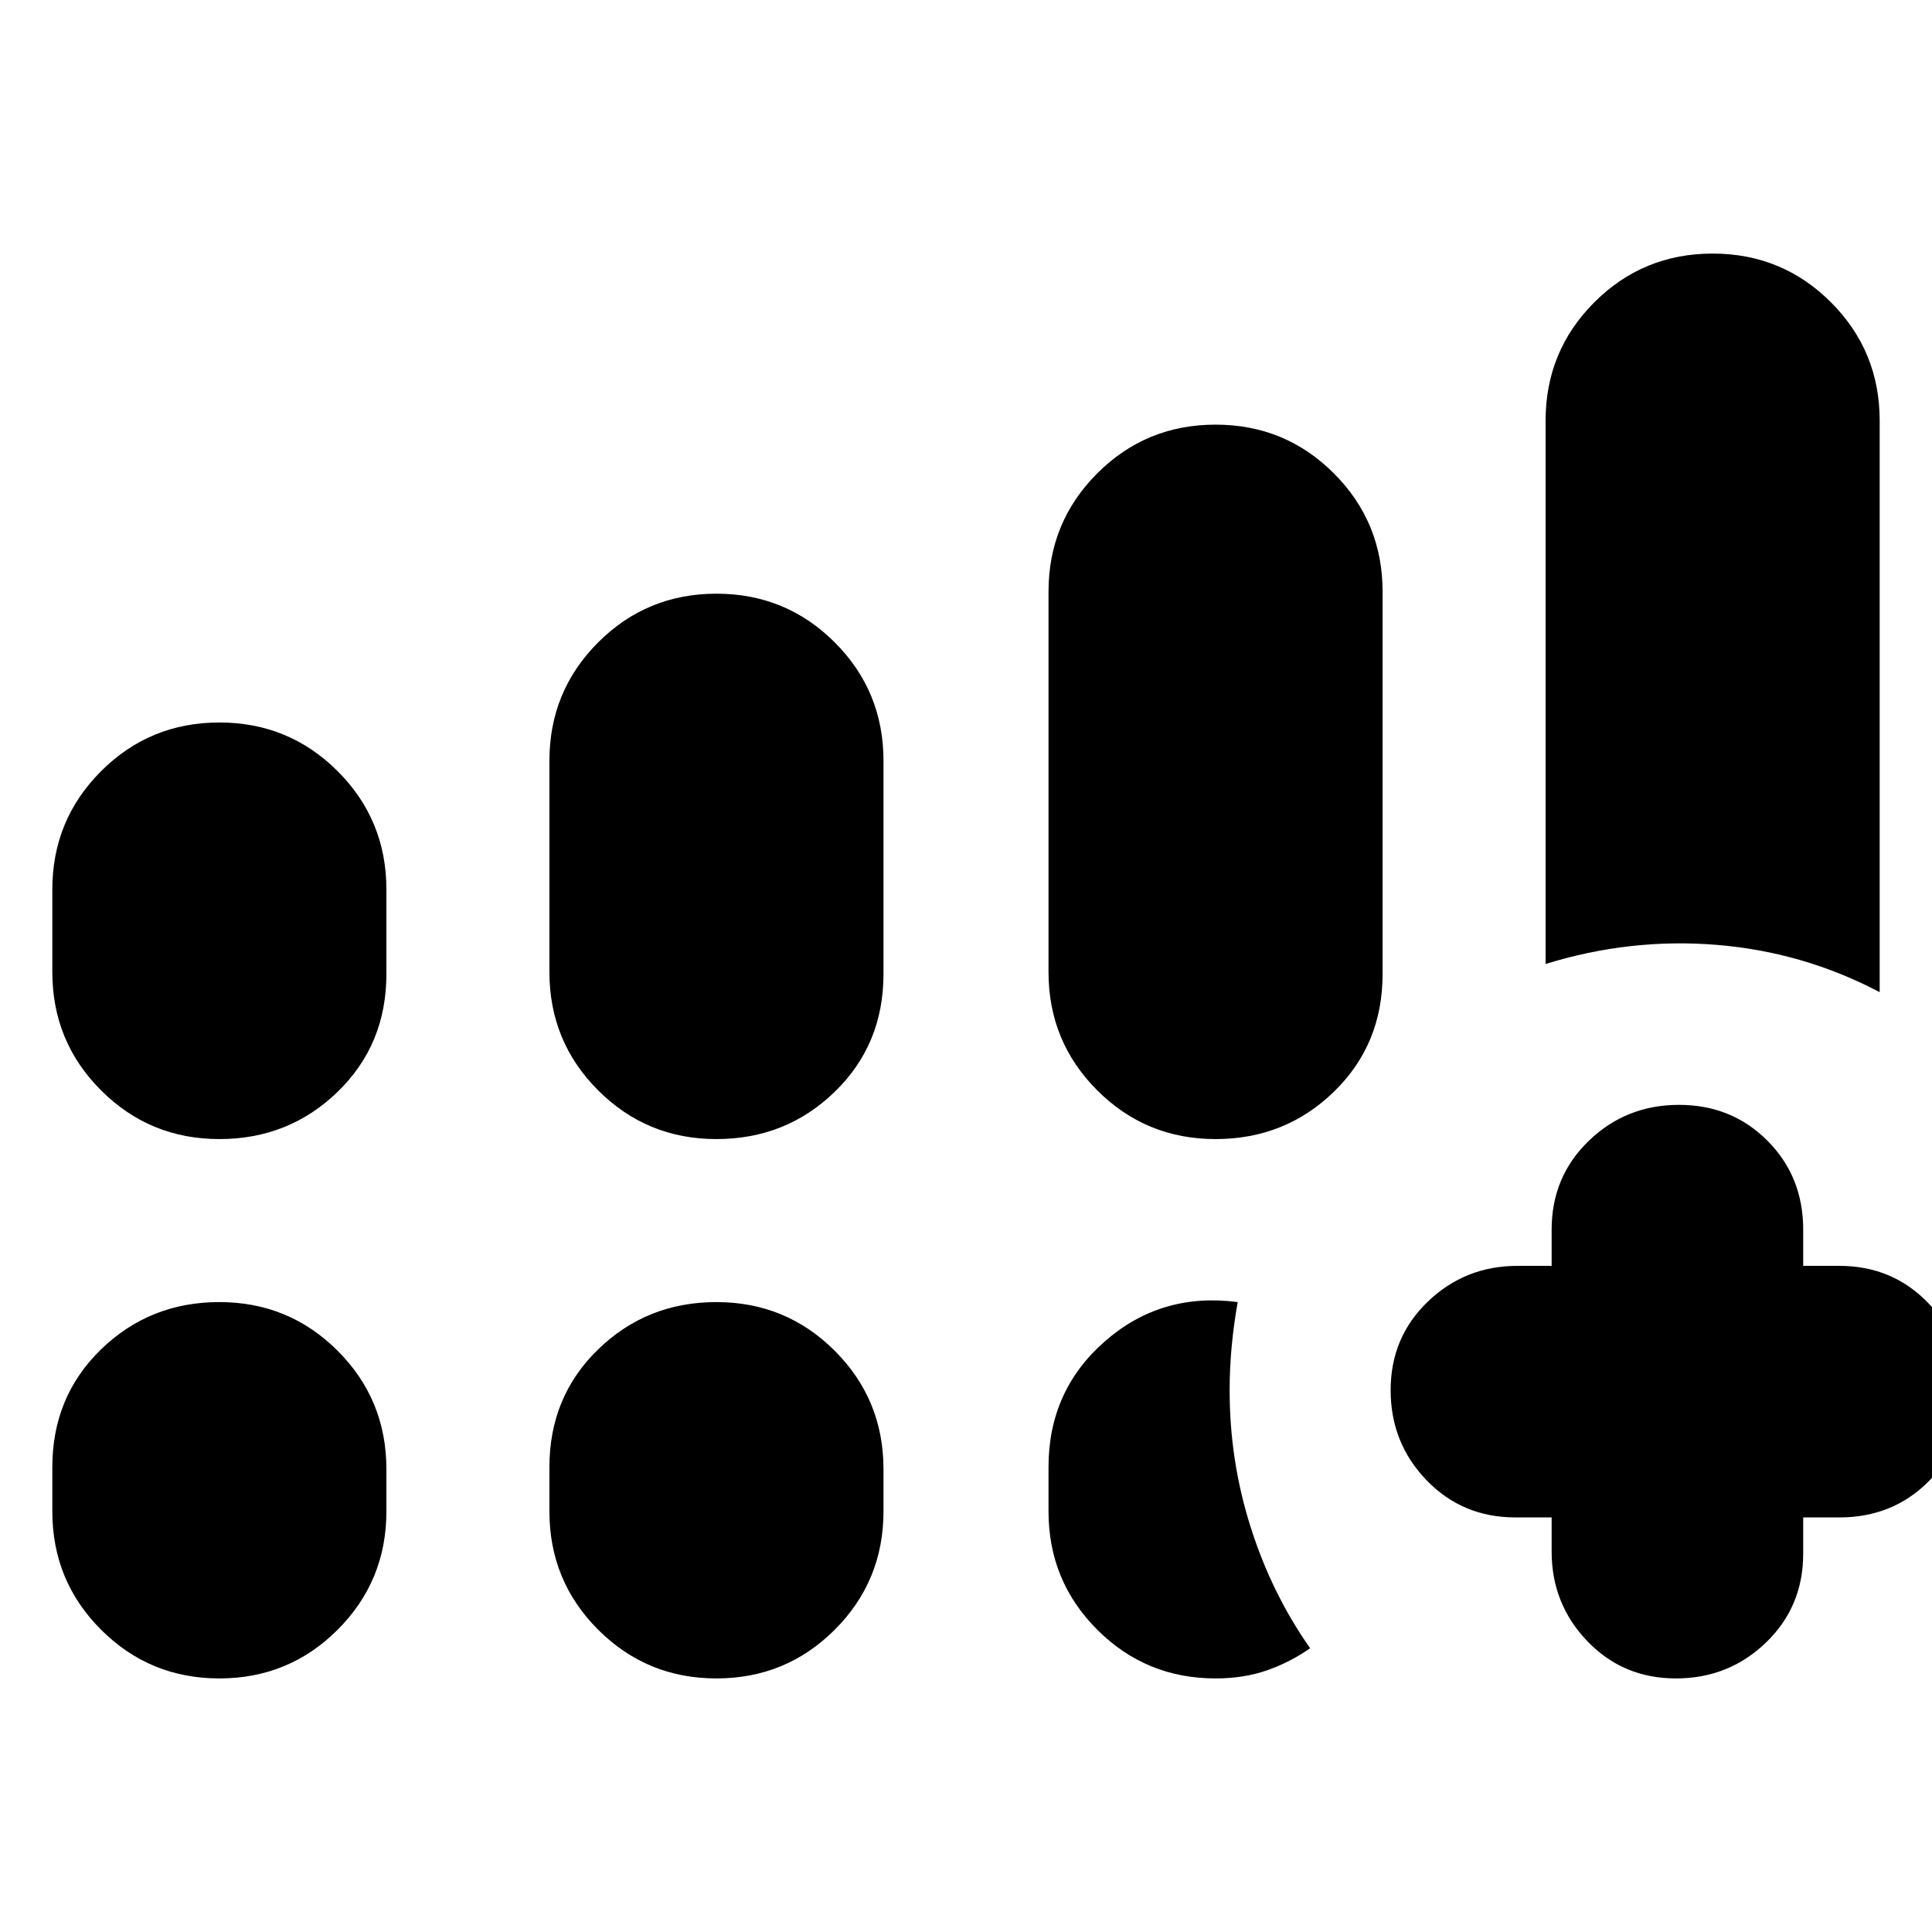 <svg xmlns="http://www.w3.org/2000/svg" height="24" viewBox="0 -960 960 960" width="24"><path d="M768-481v-270q0-34.58 24.21-58.79T851-834q34.58 0 58.79 24.21T934-751v284q-38-20-81-23.5t-85 9.5Zm3 275h-18q-26.35 0-44.17-18.5Q691-243 691-269.25q0-26.24 18.5-44Q728-331 754-331h17v-18q0-26.35 18.5-44.17Q808-411 834.25-411q26.24 0 44 17.83Q896-375.35 896-349v18h18q26.35 0 44.17 18.5Q976-294 976-267.75q0 26.24-17.83 44Q940.35-206 914-206h-18v18q0 26.35-18.5 44.18Q859-126 832.75-126q-26.24 0-44-18.5Q771-163 771-189v-17ZM26-477v-41q0-34.58 24.21-58.79T109-601q34.58 0 58.79 24.21T192-518v42q0 35-24.21 58.5T109-394q-34.58 0-58.79-24.21T26-477Zm247 0v-105q0-34.58 24.21-58.79T356-665q34.58 0 58.79 24.21T439-582v106q0 35-24.21 58.5T356-394q-34.58 0-58.79-24.21T273-477ZM26-209v-22q0-35 24.21-58.5T109-313q34.58 0 58.79 24.21T192-230v21q0 34.58-24.21 58.79T109-126q-34.58 0-58.79-24.21T26-209Zm247 0v-22q0-35 24.21-58.5T356-313q34.58 0 58.79 24.21T439-230v21q0 34.58-24.21 58.79T356-126q-34.58 0-58.79-24.21T273-209Zm248-268v-189q0-34.58 24.21-58.79T604-749q34.58 0 58.79 24.21T687-666v190q0 35-24.21 58.5T604-394q-34.58 0-58.79-24.21T521-477Zm0 268v-22q0-38 28-62.5t66-19.5q-2 11.38-3 22.19T611-269q0 35 10.5 68t29.5 60q-10 7-21.5 11t-25.5 4q-34.58 0-58.79-24.21T521-209Z"/></svg>